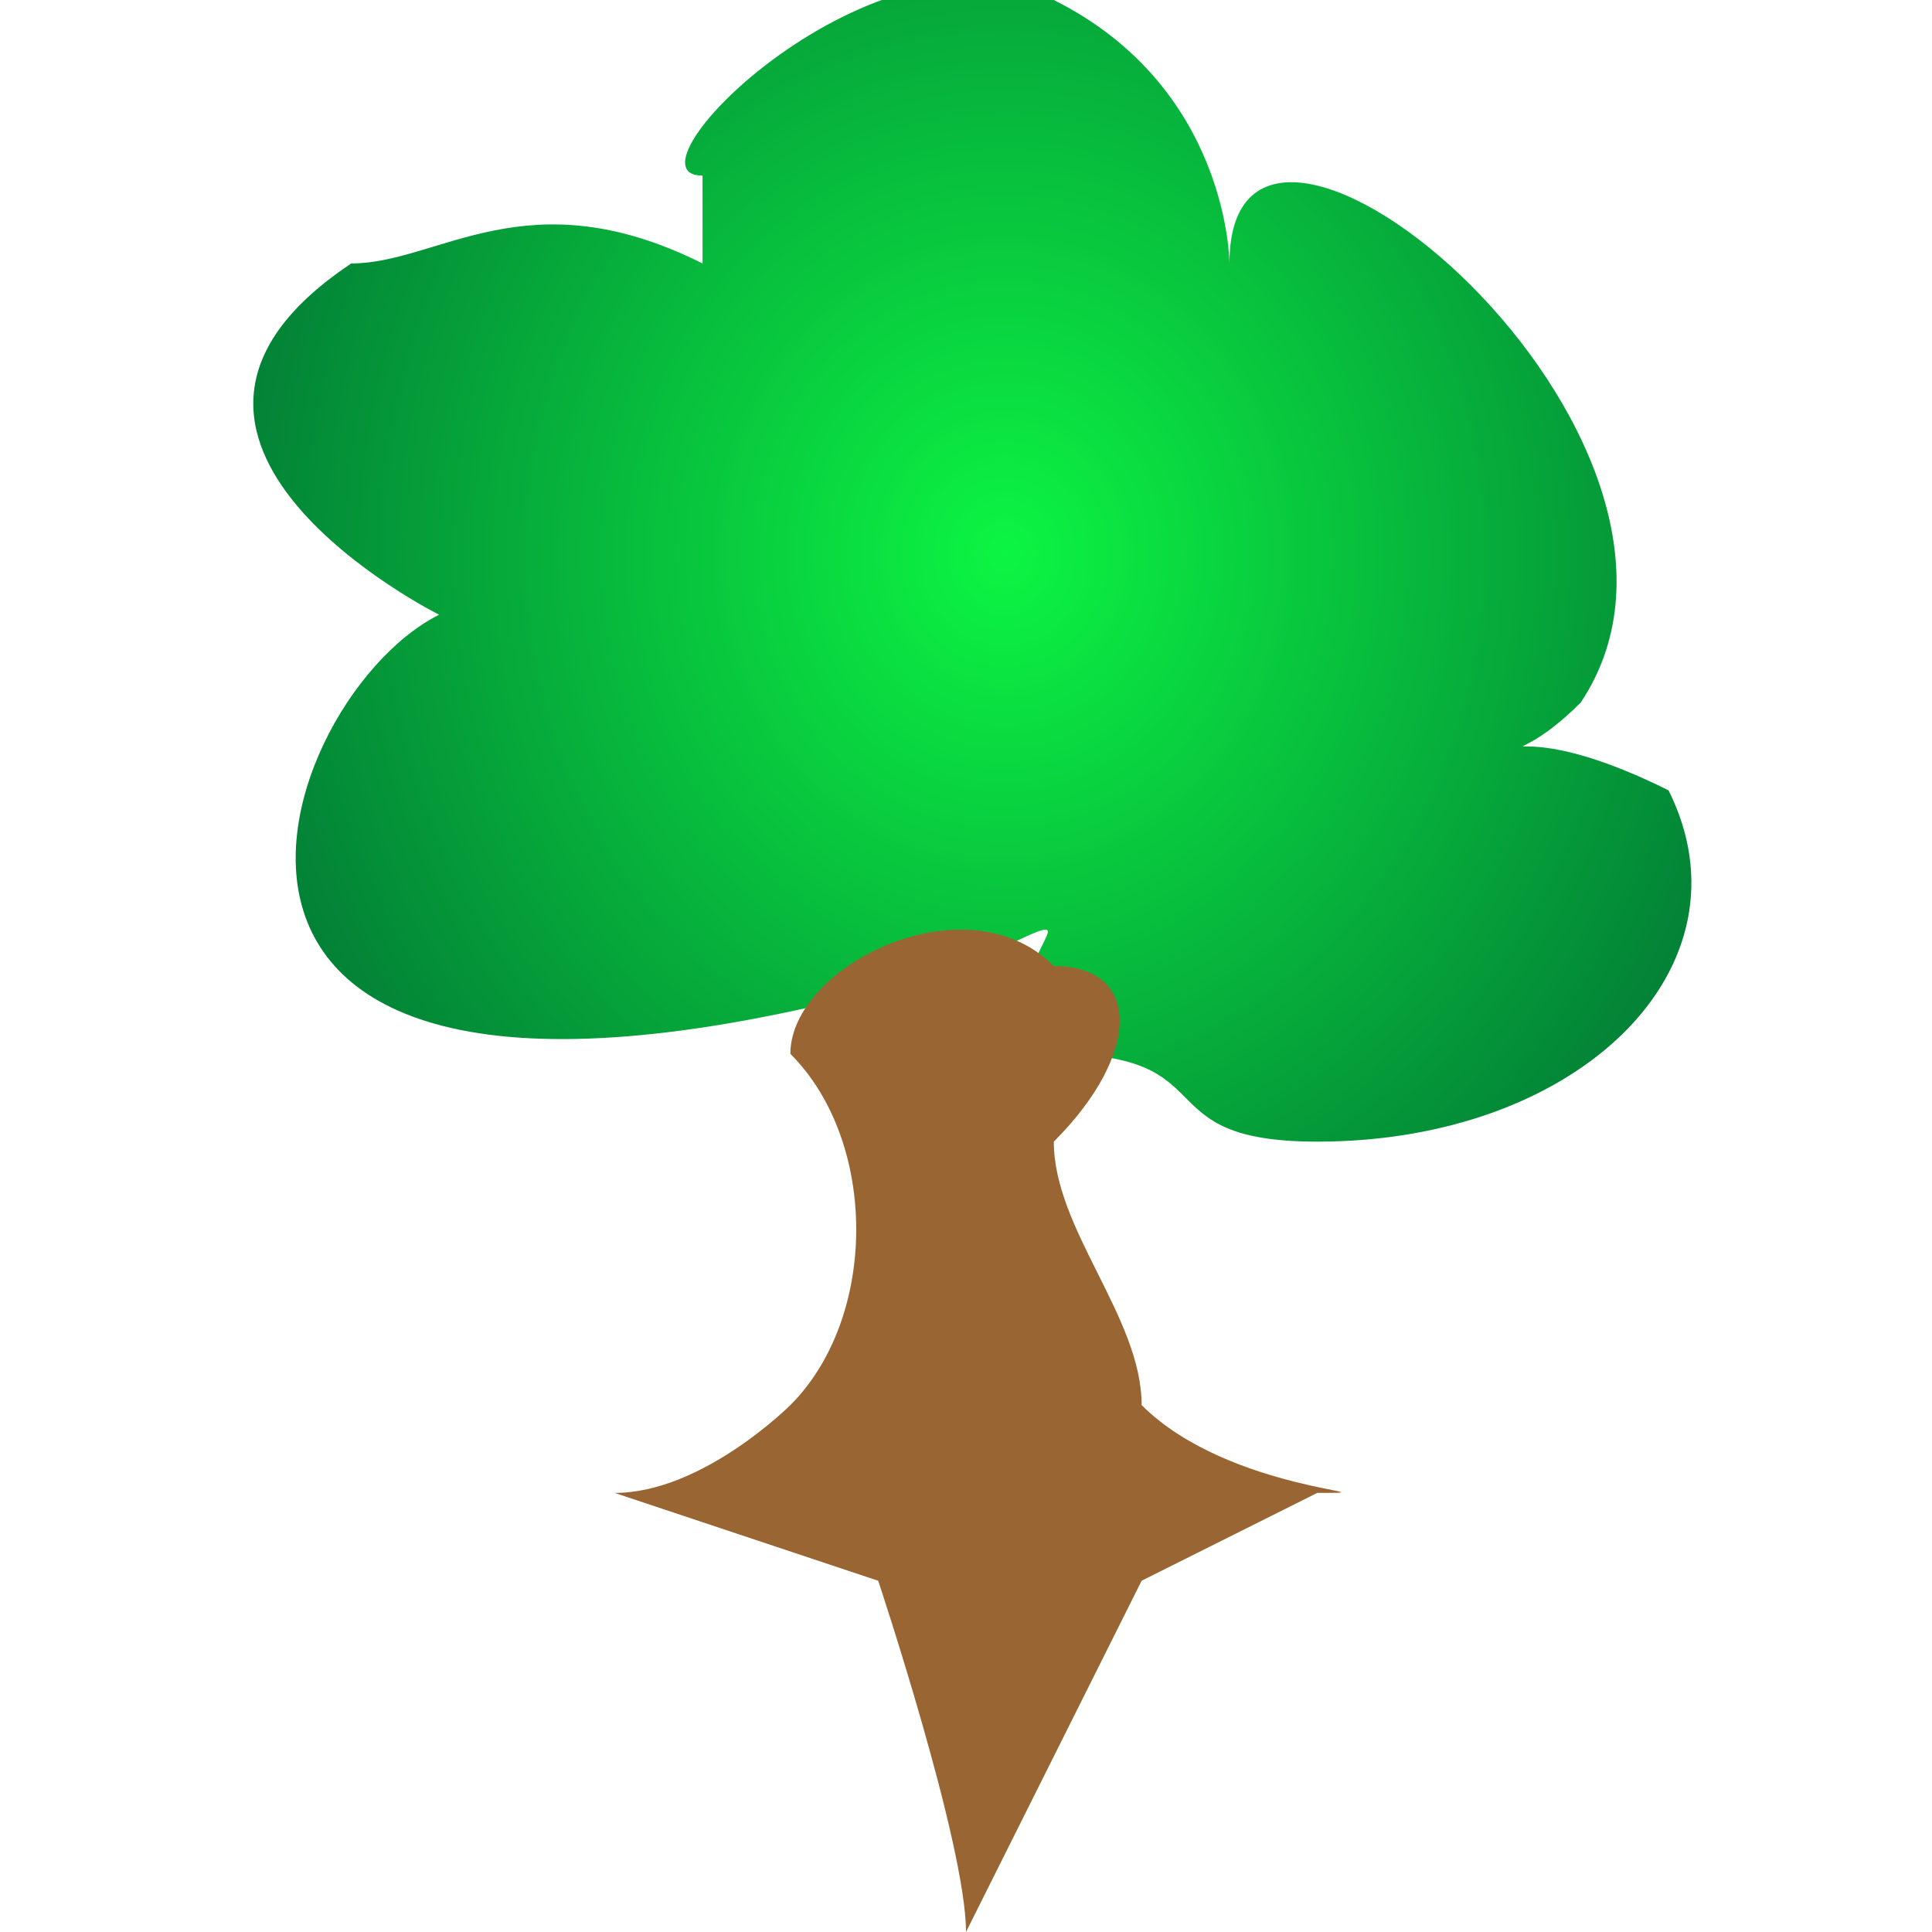 <?xml version="1.0" encoding="UTF-8"?>
<!DOCTYPE svg PUBLIC "-//W3C//DTD SVG 1.1//EN" "http://www.w3.org/Graphics/SVG/1.1/DTD/svg11.dtd">
<!-- Creator: CorelDRAW X7 -->
<svg xmlns="http://www.w3.org/2000/svg" xml:space="preserve" width="22px" height="22px" version="1.1" style="shape-rendering:geometricPrecision; text-rendering:geometricPrecision; image-rendering:optimizeQuality; fill-rule:evenodd; clip-rule:evenodd"
viewBox="0 0 22 22"
 xmlns:xlink="http://www.w3.org/1999/xlink">
 <defs>
  <style type="text/css">
   <![CDATA[
    .fil0 {fill:none}
    .fil2 {fill:#996633}
    .fil1 {fill:url(#id0)}
   ]]>
  </style>
  <radialGradient id="id0" gradientUnits="userSpaceOnUse" gradientTransform="matrix(0.388 -1.21 1.108 0.424 0 17)" cx="11.093" cy="6.441" r="9.285" fx="11.093" fy="6.441">
   <stop offset="0" style="stop-opacity:1; stop-color:#0CF543"/>
   <stop offset="1" style="stop-opacity:1; stop-color:#006633"/>
  </radialGradient>
 </defs>
 <g id="Layer_x0020_1">
  <rect class="fil0" width="21.999" height="21.999"/>
  <path class="fil1" d="M8 2c-1,0 2,-3 4,-2 2,1 2,3 2,3 0,-3 6,2 4,5 -1,1 -1,0 1,1 1,2 -1,4 -4,4 -2,0 -1,-1 -3,-1 -1,-1 1,-2 -1,-1 -10,3 -8,-3 -6,-4 0,0 -4,-2 -1,-4 1,0 2,-1 4,0 0,0 0,-1 0,-1z"/>
  <path class="fil2" d="M9 12c1,1 1,3 0,4 0,0 -1,1 -2,1l3 1c0,0 1,3 1,4l2 -4 2 -1c1,0 -1,0 -2,-1 0,-1 -1,-2 -1,-3 1,-1 1,-2 0,-2 -1,-1 -3,0 -3,1z"/>
 </g>
</svg>
